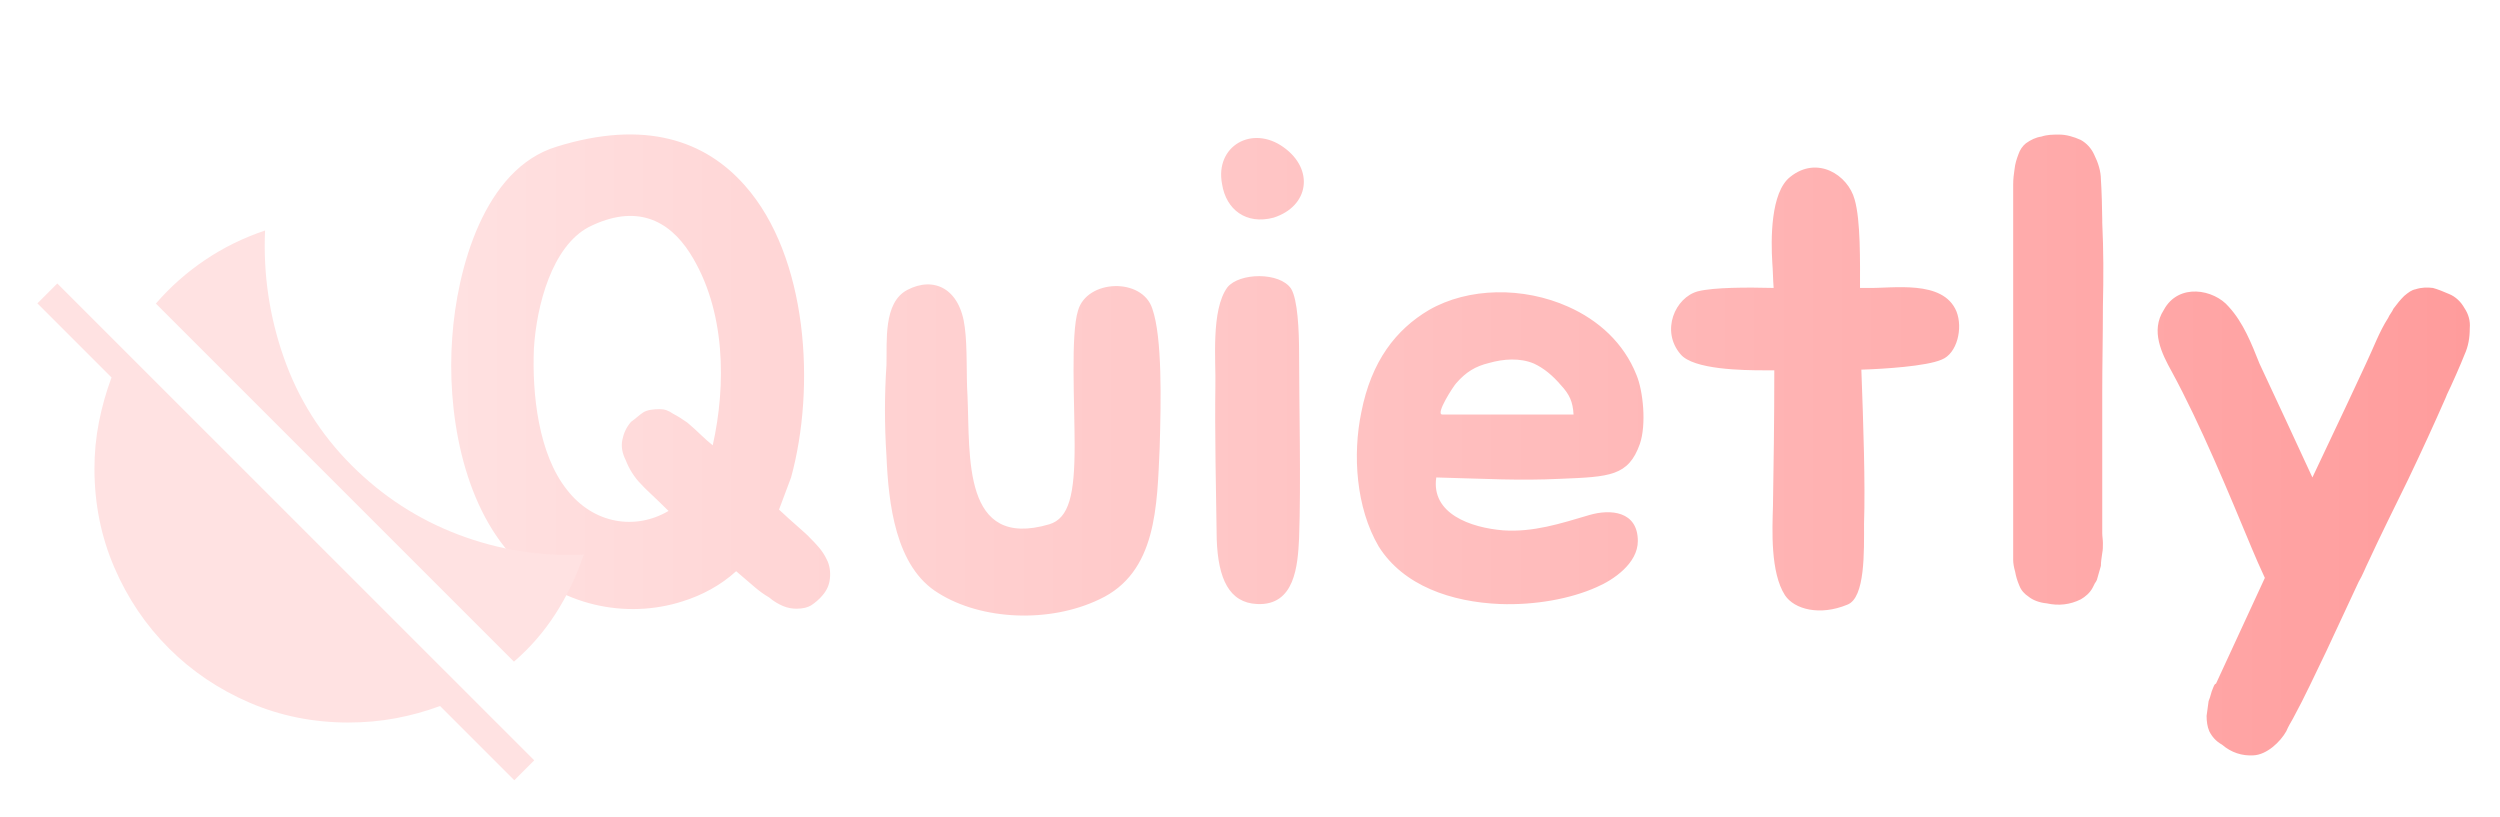 <svg width="560" height="183" viewBox="0 0 560 183" fill="none" xmlns="http://www.w3.org/2000/svg">
<path d="M185.15 125.25C185.9 126.6 186.05 128.25 185.9 129.6C185.75 131.1 185.15 132.3 184.25 133.35C183.5 134.25 182.6 135 181.7 135.6C180.95 136.05 179.9 136.35 178.4 136.35C177.5 136.35 176.45 136.2 175.4 135.75C174.35 135.3 173.3 134.7 172.25 133.8C171.2 133.2 170.15 132.45 169.1 131.55L164.9 127.95C161.45 131.1 157.25 133.35 152.9 134.7C140.3 138.75 125.3 135.75 115.25 125.1C103.4 112.65 100.1 91.65 101.3 75.6C102.35 60.45 108.35 37.8 124.7 32.85C144.5 26.7 158 31.5 166.85 41.55C180.95 57.45 182.75 86.7 177.2 106.95L174.5 114.15C177.5 117 180.65 119.55 181.4 120.45C182.75 121.8 184.25 123.3 185.15 125.25ZM126.95 109.65C132.95 117.45 142.4 118.8 149.75 114.45C147.05 111.75 144.2 109.2 143.6 108.45C142.1 106.95 140.9 105 140.15 103.05C139.4 101.55 139.1 100.05 139.4 98.55C139.7 97.05 140.3 95.7 141.35 94.5C142.4 93.75 143.15 93 144.05 92.4C144.95 91.8 146.45 91.65 147.8 91.65C148.85 91.65 149.75 91.95 150.8 92.7C151.7 93.15 152.9 93.9 153.95 94.65C155 95.55 156.2 96.6 157.1 97.5C157.85 98.25 158.75 99 159.65 99.75C162.65 86.4 162.65 69.45 154.55 56.7C149.75 49.2 142.4 45.6 131.9 50.85C123.65 55.2 120.2 68.4 119.6 78C119.15 88.35 120.65 101.7 126.95 109.65ZM259.769 100.2C259.169 113.25 259.169 128.25 246.269 134.25C235.019 139.65 219.869 138.9 210.269 132.9C200.519 127.05 199.019 112.65 198.569 102.15C198.119 95.25 198.119 88.5 198.569 81.75C198.719 76.5 197.819 67.8 203.219 64.95C209.219 61.8 215.069 64.65 216.119 73.35C216.719 78 216.419 84 216.719 88.65C217.319 102.3 215.519 123.15 235.019 117.45C239.519 116.1 240.719 110.7 240.719 99.75C240.719 90.3 239.819 74.85 241.469 69.6C243.419 62.55 255.869 62.1 258.119 69.15C260.369 75.6 260.069 89.85 259.769 100.2ZM290.994 79.05C290.994 90.15 291.444 108.3 290.994 120.6C290.694 126.6 290.094 135.75 281.544 135.3C275.394 135 272.844 129.75 272.544 120.75C272.394 111.45 272.094 96 272.244 86.55C272.394 81 271.194 69.45 274.944 64.35C277.644 61.05 286.644 60.9 289.194 64.65C290.694 67.05 290.994 74.1 290.994 79.05ZM285.294 48.75C279.144 50.4 274.644 46.95 273.744 41.25C272.094 32.7 280.494 27.9 287.544 33C294.444 37.95 293.244 46.2 285.294 48.75ZM356.074 115.35C360.724 114 366.874 114.45 366.874 121.2C366.874 126.15 361.474 129.9 357.574 131.55C351.874 134.1 343.924 135.6 335.974 135.3C325.174 134.85 314.374 131.25 308.824 122.4C303.724 113.7 302.974 101.85 304.924 92.4C307.174 80.85 312.724 73.8 320.074 69.45C328.924 64.35 341.224 64.2 351.274 68.7C358.024 71.7 363.724 76.8 366.574 84C368.074 87.6 368.824 95.1 367.324 99.45C364.774 106.65 360.574 106.8 349.624 107.25C340.024 107.7 333.274 107.25 321.724 106.95C320.524 115.05 329.374 118.2 336.724 118.8C343.474 119.25 349.474 117.3 356.074 115.35ZM349.624 86.25C347.824 84.15 345.874 82.5 343.624 81.45C340.474 80.1 336.724 80.4 333.574 81.3C330.424 82.05 328.324 83.4 326.224 85.8C325.624 86.4 321.424 92.85 323.074 92.85H352.474C352.324 90 351.574 88.35 349.624 86.25ZM438.243 69.75C439.743 73.5 438.393 79.2 434.943 80.55C431.493 82.05 421.893 82.65 416.943 82.8C417.393 94.8 417.843 108.6 417.543 117.3C417.543 123.45 417.843 133.95 413.793 135.45C407.643 138 401.943 136.5 399.843 133.35C396.543 128.25 396.993 118.65 397.143 113.4C397.293 105 397.443 93.75 397.443 82.95H395.193C390.393 82.95 379.293 82.8 376.443 79.35C371.943 74.1 375.243 66.6 380.343 65.25C383.943 64.35 391.443 64.35 397.293 64.5C397.143 62.55 397.143 60.6 396.993 58.8C396.693 53.85 396.543 43.05 401.043 39.6C407.043 34.8 413.943 39.15 415.443 44.7C416.793 49.35 416.643 58.65 416.643 64.5H418.143C423.993 64.65 435.243 62.55 438.243 69.75ZM470.901 123.9C470.751 124.95 470.601 125.85 470.601 126.75L469.701 129.9C469.551 130.2 469.401 130.5 469.251 130.65L468.801 131.55C468.201 132.75 467.151 133.65 466.101 134.25C463.701 135.45 461.151 135.75 458.451 135.15C456.801 135 455.301 134.4 454.401 133.65C453.501 133.05 452.751 132.3 452.301 131.1C451.851 130.05 451.551 129 451.401 128.1C451.101 127.05 450.951 126.15 450.951 125.4V41.4C450.951 40.05 451.101 39 451.251 37.95C451.401 36.6 451.701 35.7 452.151 34.5C452.451 33.6 453.051 32.7 453.801 32.1C454.851 31.35 456.051 30.75 457.251 30.6C458.601 30.15 459.801 30.15 461.301 30.15C462.801 30.15 464.451 30.6 466.101 31.35C467.451 32.1 468.501 33.3 469.101 34.65C470.001 36.45 470.601 38.4 470.601 40.2C470.751 42.15 470.901 47.25 470.901 49.2V49.8C471.201 56.25 471.201 61.8 471.051 68.7C471.051 75.45 470.901 81.75 470.901 87.9V119.4C470.901 120.15 471.051 120.9 471.051 121.65C471.051 122.55 471.051 123.15 470.901 123.9ZM552.028 69C552.928 70.35 553.378 71.85 553.228 73.5C553.228 75.6 552.928 77.55 552.028 79.5C551.278 81.45 549.028 86.55 548.128 88.35L547.828 89.1C545.128 95.25 542.578 100.8 539.428 107.4C536.278 113.85 533.278 119.85 530.578 125.7C529.828 127.2 529.228 128.85 528.328 130.35L521.128 145.8C518.578 151.05 516.328 156 513.628 160.95C513.028 162 512.578 162.75 512.128 163.8C510.778 166.2 507.778 169.05 504.778 169.2C502.228 169.35 499.828 168.6 497.728 166.8C496.378 166.05 495.478 165 494.878 163.8C494.428 162.75 494.278 161.55 494.278 160.35C494.428 159.15 494.578 158.1 494.728 157.05C495.178 156 495.328 154.95 495.628 154.35C495.928 153.6 496.078 153.15 496.378 153.15L507.328 129.45C506.278 127.2 505.228 124.8 504.478 123C499.228 110.4 492.928 95.1 486.478 83.25C484.228 79.2 481.678 74.1 484.678 69.45C487.978 63.3 495.928 64.8 499.228 68.7C502.528 72.3 504.328 76.95 506.128 81.45C509.878 89.4 514.078 98.55 517.978 106.95L525.778 90.45C527.278 87.3 528.628 84.3 529.978 81.45C531.628 78 532.978 74.25 534.928 71.25C535.228 70.5 535.828 69.9 536.128 69.15C537.028 67.95 537.628 67.2 538.528 66.3C539.428 65.55 540.178 64.95 541.078 64.8C542.428 64.35 543.778 64.35 544.978 64.5C546.028 64.8 547.228 65.25 548.578 65.85C550.078 66.45 551.278 67.65 552.028 69Z" fill="url(#paint0_linear_447_53)"/>
<path d="M115.125 148.208L34.913 68.002C38.108 64.302 41.763 61.06 45.875 58.277C49.987 55.493 54.487 53.279 59.375 51.633C58.942 61.383 60.337 70.86 63.562 80.064C66.779 89.268 71.846 97.327 78.763 104.239C85.679 111.156 93.638 116.322 102.638 119.739C111.638 123.164 121.015 124.66 130.769 124.227C129.144 129.027 127.035 133.443 124.444 137.477C121.852 141.51 118.75 145.087 115.125 148.208ZM115.206 174.777L98.569 158.145C95.348 159.341 92.029 160.258 88.612 160.895C85.196 161.529 81.669 161.845 78.031 161.845C70.16 161.845 62.777 160.36 55.881 157.389C48.99 154.414 42.965 150.349 37.806 145.195C32.648 140.041 28.583 134.016 25.613 127.12C22.642 120.224 21.156 112.841 21.156 104.97C21.156 101.412 21.494 97.924 22.169 94.508C22.848 91.091 23.785 87.772 24.981 84.552L8.375 67.952L12.831 63.495L119.662 170.314L115.206 174.777Z" fill="#FFE2E2"/>
<defs>
<linearGradient id="paint0_linear_447_53" x1="95" y1="77.5" x2="560" y2="77.5" gradientUnits="userSpaceOnUse">
<stop stop-color="#FFE2E2"/>
<stop offset="1" stop-color="#FF9B9B"/>
</linearGradient>
</defs>
</svg>
